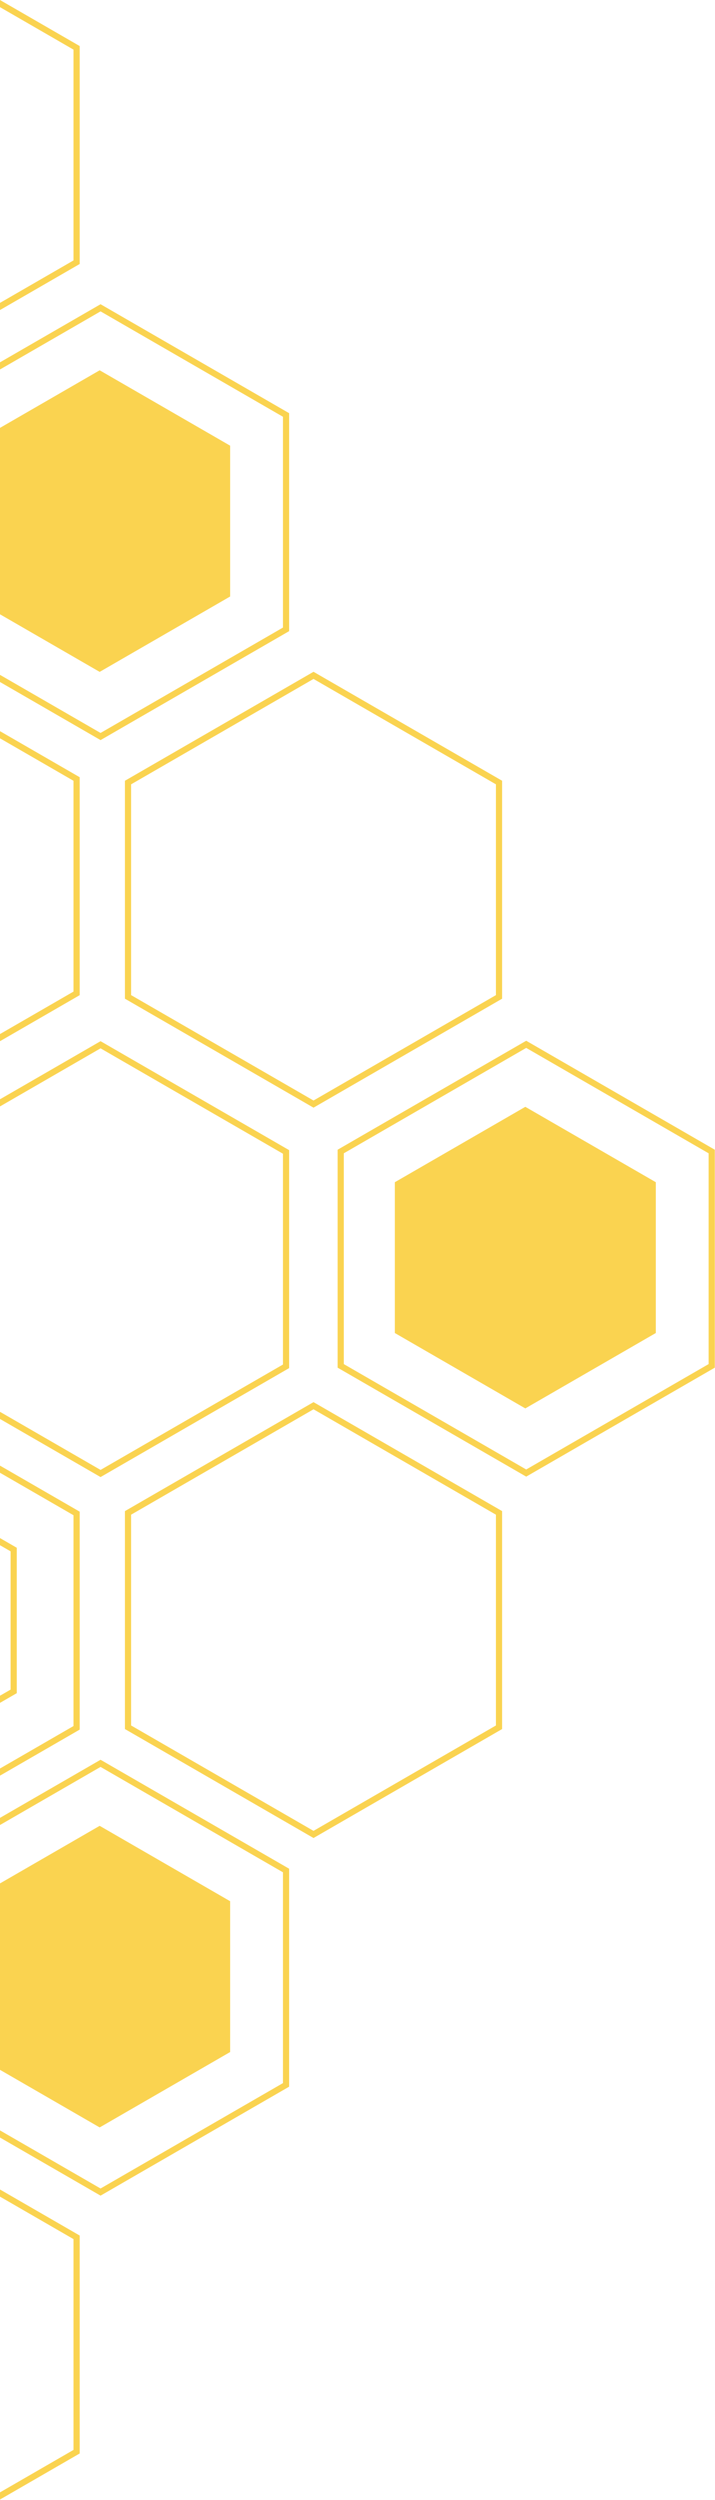 <?xml version="1.0" encoding="UTF-8" standalone="no"?>
<!-- Created with Inkscape (http://www.inkscape.org/) -->

<svg
   width="91.6mm"
   height="320mm"
   viewBox="0 0 91.6 320"
   version="1.1"
   id="svg5"
   xmlns="http://www.w3.org/2000/svg"
   xmlns:svg="http://www.w3.org/2000/svg">
  <defs
     id="defs2" />
  <g
     id="layer1">
    <path
       style="fill:none;stroke:#fad350;stroke-width:3.999;stroke-miterlimit:4;stroke-dasharray:none;stroke-dashoffset:0;stroke-opacity:1;paint-order:stroke fill markers"
       id="path846"
       d="m 321.553,315.668 -120.021,69.294 -120.021,-69.294 0,-138.588 120.021,-69.294 120.021,69.294 z"
       transform="matrix(0.198,0,0,0.198,0.262,65.108)" />
    <g
       id="g1699"
       transform="translate(0,-3.538)"
       style="stroke:#fad350;stroke-opacity:1">
      <path
         style="fill:none;stroke:#fad350;stroke-width:3.999;stroke-miterlimit:4;stroke-dasharray:none;stroke-dashoffset:0;stroke-opacity:1;paint-order:stroke fill markers"
         id="path846-6"
         transform="matrix(0.198,0,0,0.198,27.51,115.876)"
         d="m 321.553,315.668 -120.021,69.294 -120.021,-69.294 0,-138.588 120.021,-69.294 120.021,69.294 z" />
      <path
         style="fill:#fad350;fill-opacity:1;stroke:#fad350;stroke-width:3.999;stroke-miterlimit:4;stroke-dasharray:none;stroke-dashoffset:0;stroke-opacity:1;paint-order:stroke fill markers"
         id="path846-6-0"
         transform="matrix(0.137,0,0,0.137,39.69,130.767)"
         d="m 321.553,315.668 -120.021,69.294 -120.021,-69.294 0,-138.588 120.021,-69.294 120.021,69.294 z" />
    </g>
    <g
       id="g1699-61"
       transform="translate(-54.531,88.499)"
       style="stroke:#fad350;stroke-opacity:1">
      <path
         style="fill:none;stroke:#fad350;stroke-width:3.999;stroke-miterlimit:4;stroke-dasharray:none;stroke-dashoffset:0;stroke-opacity:1;paint-order:stroke fill markers"
         id="path846-6-8"
         transform="matrix(0.198,0,0,0.198,27.51,115.876)"
         d="m 321.553,315.668 -120.021,69.294 -120.021,-69.294 0,-138.588 120.021,-69.294 120.021,69.294 z" />
      <path
         style="fill:#fad350;fill-opacity:1;stroke:#fad350;stroke-width:3.999;stroke-miterlimit:4;stroke-dasharray:none;stroke-dashoffset:0;stroke-opacity:1;paint-order:stroke fill markers"
         id="path846-6-0-7"
         transform="matrix(0.137,0,0,0.137,39.69,130.767)"
         d="m 321.553,315.668 -120.021,69.294 -120.021,-69.294 0,-138.588 120.021,-69.294 120.021,69.294 z" />
    </g>
    <g
       id="g1699-6"
       transform="translate(-54.531,-97.818)"
       style="stroke:#fad350;stroke-opacity:1">
      <path
         style="fill:none;stroke:#fad350;stroke-width:3.999;stroke-miterlimit:4;stroke-dasharray:none;stroke-dashoffset:0;stroke-opacity:1;paint-order:stroke fill markers"
         id="path846-6-06"
         transform="matrix(0.198,0,0,0.198,27.51,115.876)"
         d="m 321.553,315.668 -120.021,69.294 -120.021,-69.294 0,-138.588 120.021,-69.294 120.021,69.294 z" />
      <path
         style="fill:#fad350;fill-opacity:1;stroke:#fad350;stroke-width:3.999;stroke-miterlimit:4;stroke-dasharray:none;stroke-dashoffset:0;stroke-opacity:1;paint-order:stroke fill markers"
         id="path846-6-0-2"
         transform="matrix(0.137,0,0,0.137,39.69,130.767)"
         d="m 321.553,315.668 -120.021,69.294 -120.021,-69.294 0,-138.588 120.021,-69.294 120.021,69.294 z" />
    </g>
    <path
       style="fill:none;stroke:#fad350;stroke-width:3.999;stroke-miterlimit:4;stroke-dasharray:none;stroke-dashoffset:0;stroke-opacity:1;paint-order:stroke fill markers"
       id="path846-6-7"
       transform="matrix(0.198,0,0,0.198,-27.021,112.393)"
       d="m 321.553,315.668 -120.021,69.294 -120.021,-69.294 0,-138.588 120.021,-69.294 120.021,69.294 z" />
    <path
       style="fill:none;stroke:#fad350;stroke-width:3.999;stroke-miterlimit:4;stroke-dasharray:none;stroke-dashoffset:0;stroke-opacity:1;paint-order:stroke fill markers"
       id="path846-3"
       transform="matrix(0.198,0,0,0.198,0.262,158.597)"
       d="m 321.553,315.668 -120.021,69.294 -120.021,-69.294 0,-138.588 120.021,-69.294 120.021,69.294 z" />
    <path
       style="fill:none;stroke:#fad350;stroke-width:3.997;stroke-miterlimit:4;stroke-dasharray:none;stroke-dashoffset:0;stroke-opacity:1;paint-order:stroke fill markers"
       id="path846-3-5"
       transform="matrix(0.198,0,0,0.198,-53.855,158.668)"
       d="m 321.553,315.668 -120.021,69.294 -120.021,-69.294 0,-138.588 120.021,-69.294 120.021,69.294 z" />
    <path
       style="fill:none;stroke:#fad350;stroke-width:6.038;stroke-miterlimit:4;stroke-dasharray:none;stroke-dashoffset:0;stroke-opacity:1;paint-order:stroke fill markers"
       id="path846-3-5-27"
       transform="matrix(0.131,0,0,0.131,-40.37,175.154)"
       d="m 321.553,315.668 -120.021,69.294 -120.021,-69.294 0,-138.588 120.021,-69.294 120.021,69.294 z" />
    <path
       style="fill:none;stroke:#fad350;stroke-width:3.999;stroke-miterlimit:4;stroke-dasharray:none;stroke-dashoffset:0;stroke-opacity:1;paint-order:stroke fill markers"
       id="path846-3-5-1"
       transform="matrix(0.198,0,0,0.198,-53.855,251.328)"
       d="m 321.553,315.668 -120.021,69.294 -120.021,-69.294 0,-138.588 120.021,-69.294 120.021,69.294 z" />
    <path
       style="fill:none;stroke:#fad350;stroke-width:3.999;stroke-miterlimit:4;stroke-dasharray:none;stroke-dashoffset:0;stroke-opacity:1;paint-order:stroke fill markers"
       id="path846-3-5-2"
       transform="matrix(0.198,0,0,0.198,-53.855,64.655)"
       d="m 321.553,315.668 -120.021,69.294 -120.021,-69.294 0,-138.588 120.021,-69.294 120.021,69.294 z" />
    <path
       style="fill:none;stroke:#fad350;stroke-width:3.999;stroke-miterlimit:4;stroke-dasharray:none;stroke-dashoffset:0;stroke-opacity:1;paint-order:stroke fill markers"
       id="path846-3-5-2-9"
       transform="matrix(0.198,0,0,0.198,-53.855,-28.938)"
       d="m 321.553,315.668 -120.021,69.294 -120.021,-69.294 0,-138.588 120.021,-69.294 120.021,69.294 z" />
  </g>
</svg>
